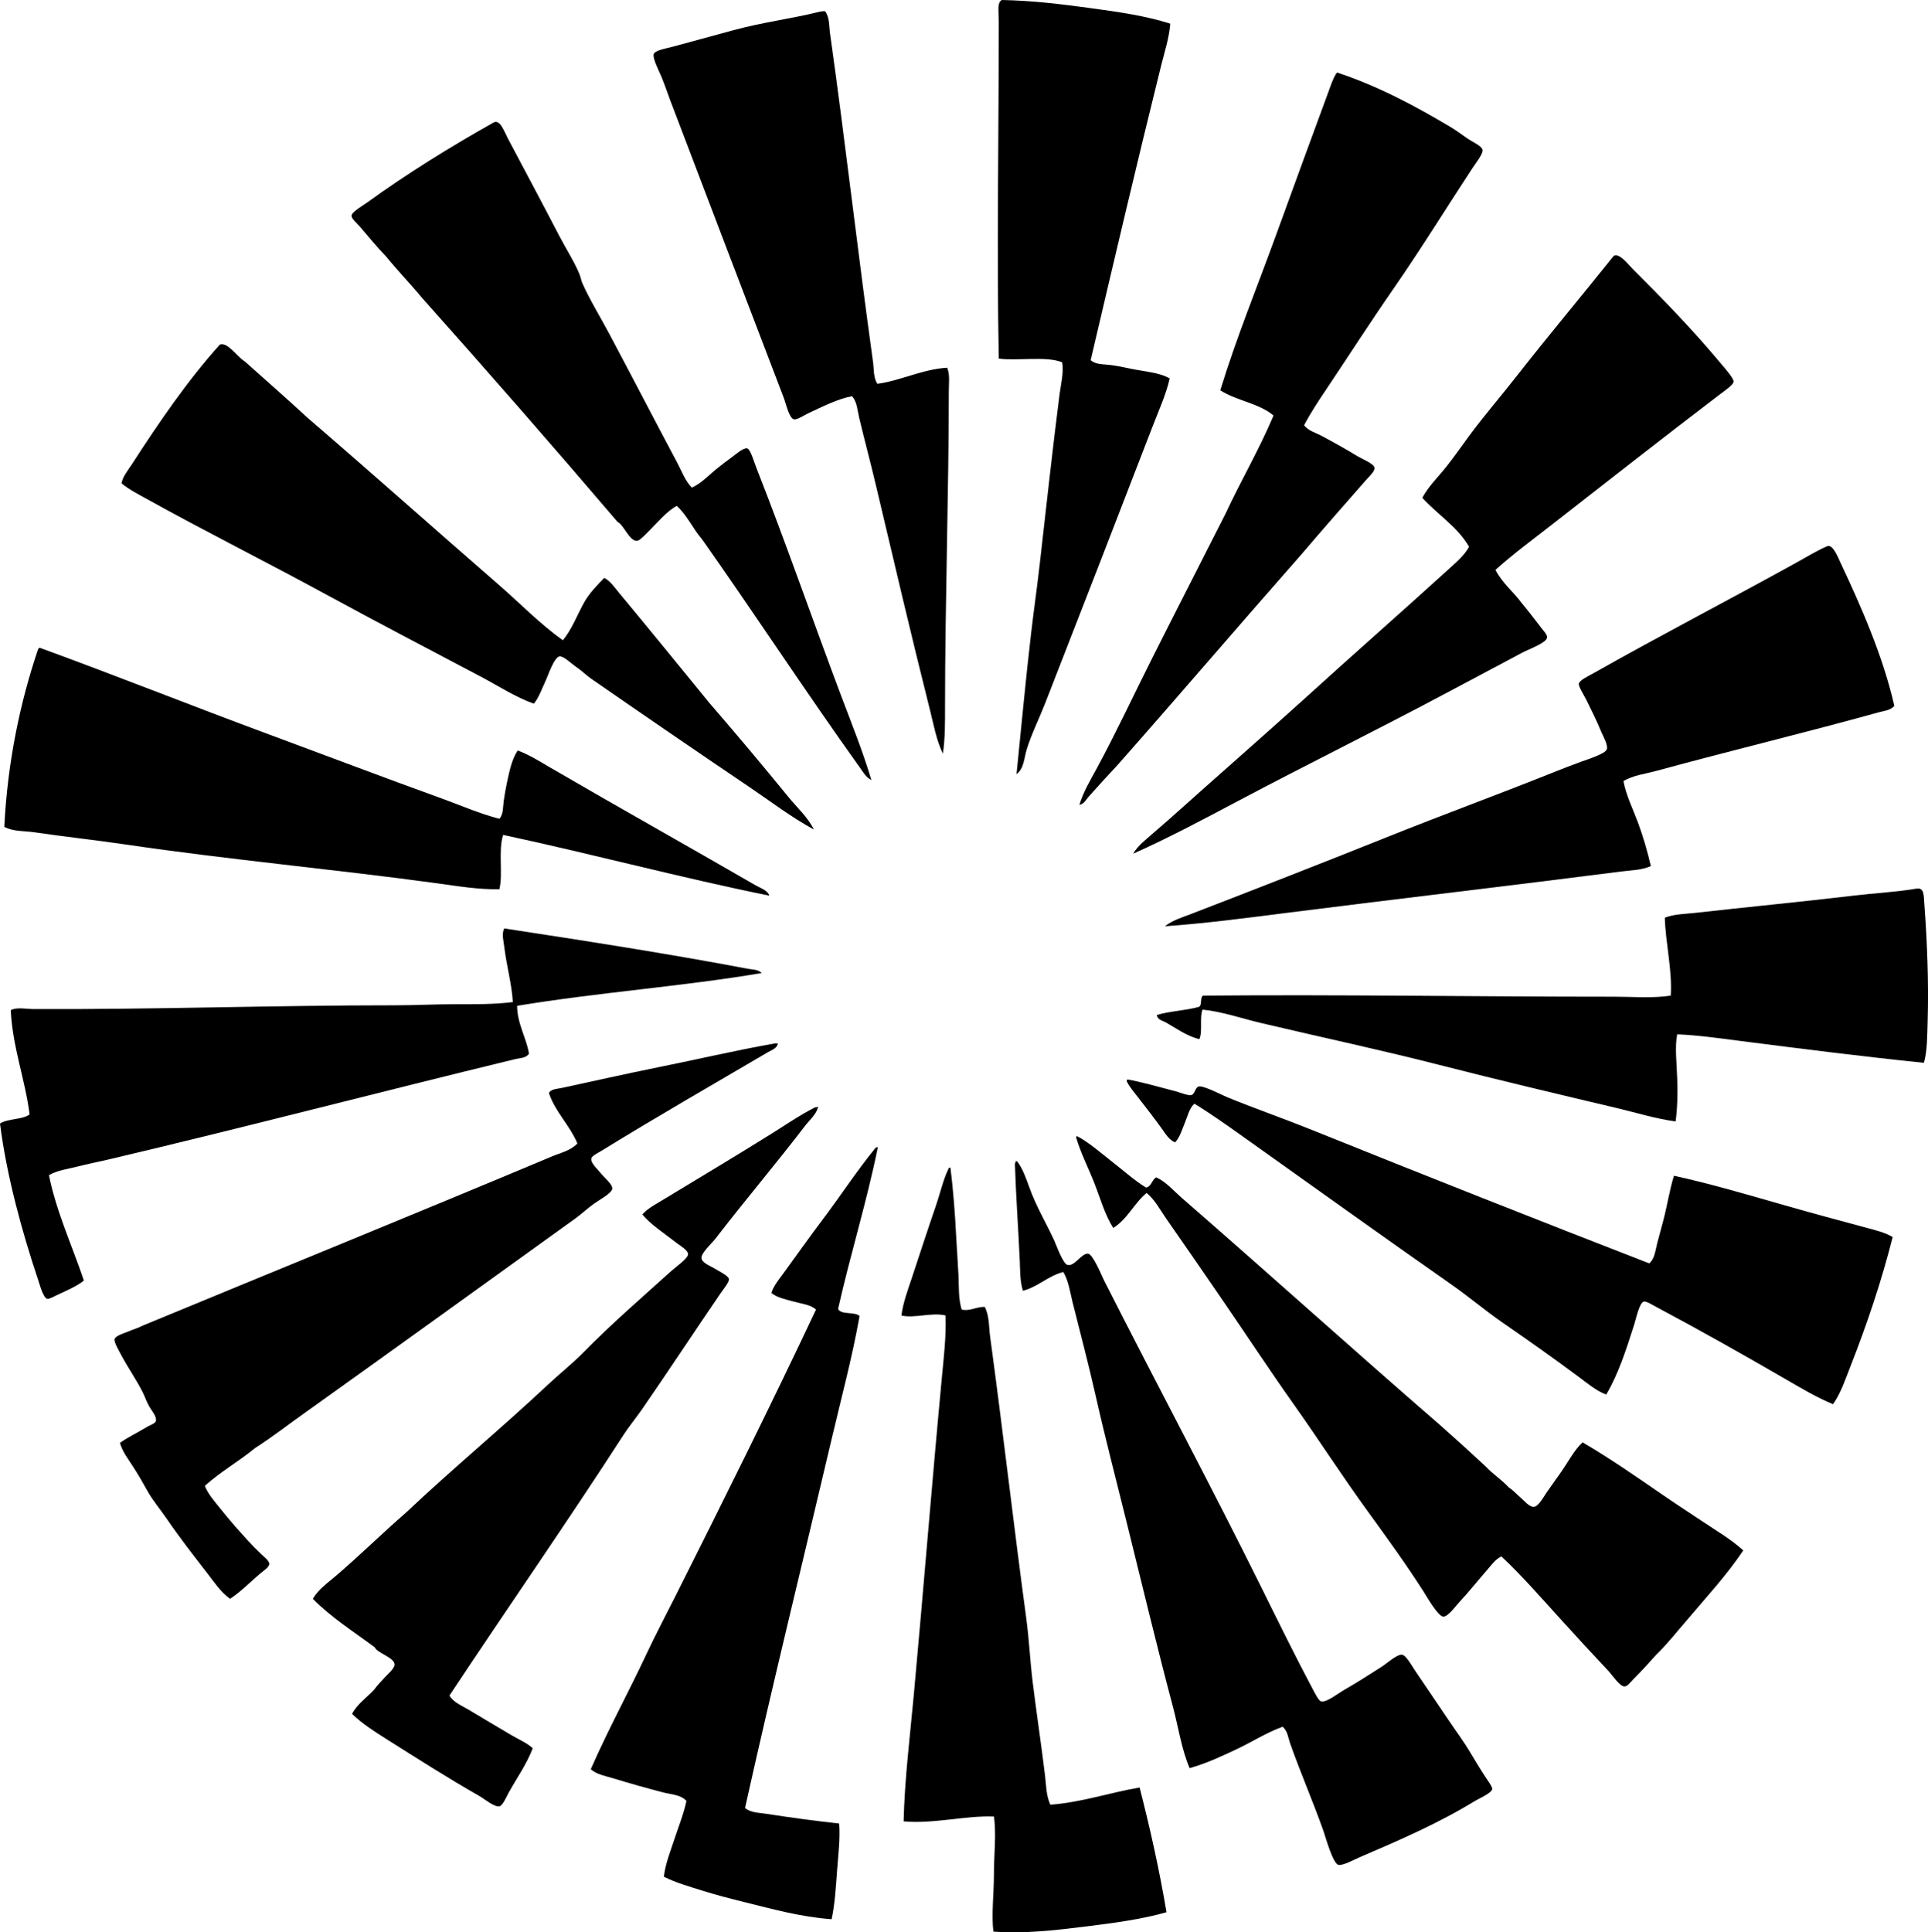 <?xml version="1.0" encoding="iso-8859-1"?>
<!-- Generator: Adobe Illustrator 19.2.0, SVG Export Plug-In . SVG Version: 6.00 Build 0)  -->
<svg version="1.1" xmlns="http://www.w3.org/2000/svg" xmlns:xlink="http://www.w3.org/1999/xlink" x="0px" y="0px"
	 viewBox="0 0 173.827 174.202" style="enable-background:new 0 0 173.827 174.202;" xml:space="preserve">
<g id="Olympic_x5F_Games_x5F_Munich_x5F_1972">
	<path style="fill-rule:evenodd;clip-rule:evenodd;" d="M105.51,2.133c-0.098,1.293-0.517,2.54-0.824,3.78
		c-2.179,8.775-4.265,17.667-6.349,26.558c0.454,0.416,1.164,0.356,1.793,0.437c0.607,0.077,1.228,0.211,1.842,0.339
		c1.234,0.259,2.543,0.323,3.489,0.873c-0.335,1.451-0.967,2.829-1.502,4.216c-3.198,8.292-6.468,16.718-9.742,25.105
		c-0.538,1.378-1.226,2.744-1.647,4.12c-0.248,0.811-0.24,1.726-0.921,2.229c0.436-4.241,0.818-8.455,1.309-12.648
		c0.242-2.074,0.538-4.133,0.775-6.204c0.578-5.041,1.134-10.201,1.793-15.363c0.122-0.951,0.392-1.933,0.242-2.908
		c-1.417-0.592-4.096-0.105-5.719-0.339c-0.192-9.617,0.002-20.344,0-30.388c0-0.718-0.135-1.533,0.146-1.842
		C90.23,0.052,90.282,0.023,90.34,0c2.762,0.054,5.411,0.38,7.948,0.727C100.818,1.073,103.275,1.417,105.51,2.133z"/>
	<path style="fill-rule:evenodd;clip-rule:evenodd;" d="M74.395,1.018c0.411,0.571,0.343,1.323,0.437,1.987
		c1.364,9.657,2.519,19.879,3.877,29.613c0.091,0.651,0.02,1.396,0.388,1.986c2.08-0.279,4.074-1.32,6.301-1.454
		c0.261,0.66,0.146,1.394,0.146,2.085c-0.002,9.18-0.34,19.16-0.34,28.448c0,1.428,0.011,2.879-0.193,4.265
		c-0.592-1.225-0.826-2.588-1.163-3.925c-1.687-6.697-3.299-13.605-4.896-20.355c-0.478-2.02-1.01-3.992-1.502-6.059
		c-0.152-0.639-0.174-1.369-0.63-1.89c-1.278,0.229-2.69,0.951-3.975,1.551c-0.327,0.152-0.974,0.591-1.26,0.533
		c-0.44-0.089-0.721-1.416-0.921-1.938c-3.438-8.986-6.788-17.756-10.227-26.802c-0.237-0.625-0.467-1.328-0.775-2.084
		c-0.227-0.554-0.827-1.692-0.727-2.084c0.094-0.366,1.083-0.511,1.696-0.679c1.813-0.497,3.763-1.022,5.524-1.502
		c2.568-0.7,5.207-1.028,7.706-1.648C73.968,1.04,74.17,0.993,74.395,1.018z"/>
	<path style="fill-rule:evenodd;clip-rule:evenodd;" d="M120.582,6.543c3.761,1.265,6.959,2.982,10.178,4.895
		c0.469,0.278,0.981,0.65,1.503,1.018c0.478,0.337,1.351,0.702,1.405,1.066c0.054,0.358-0.639,1.218-0.921,1.648
		c-2.335,3.561-4.691,7.369-7.076,10.809c-2.114,3.049-4.085,6.116-6.154,9.208c-0.693,1.034-1.378,2.072-1.939,3.149
		c0.379,0.51,1.045,0.672,1.6,0.97c1.106,0.595,2.069,1.127,3.247,1.842c0.341,0.207,1.45,0.649,1.503,1.018
		c0.044,0.309-0.469,0.772-0.728,1.066c-1.935,2.202-3.938,4.479-5.815,6.688c-5.569,6.321-11.047,12.733-16.624,19.047
		c-0.839,0.894-1.723,1.868-2.568,2.811c-0.262,0.291-0.458,0.719-0.872,0.775c0.358-1.188,1.017-2.265,1.599-3.344
		c1.732-3.207,3.292-6.553,4.944-9.839c2.194-4.364,4.432-8.718,6.64-13.085c1.39-2.988,3.014-5.742,4.312-8.821
		c-1.259-1.1-3.369-1.347-4.798-2.277c1.472-4.81,3.393-9.477,5.138-14.298c1.46-4.034,3.02-8.276,4.556-12.455
		c0.222-0.604,0.443-1.297,0.727-1.745C120.464,6.619,120.513,6.57,120.582,6.543z"/>
	<path style="fill-rule:evenodd;clip-rule:evenodd;" d="M62.376,43.959c0.929-0.426,1.527-1.142,2.423-1.842
		c0.354-0.277,0.72-0.573,1.212-0.921c0.266-0.188,1.01-0.857,1.356-0.775c0.288,0.066,0.636,1.265,0.824,1.744
		c2.67,6.784,5.096,13.803,7.657,20.599c0.953,2.527,1.949,4.995,2.714,7.56c-0.484-0.231-0.769-0.747-1.065-1.163
		c-4.794-6.697-9.434-13.792-14.201-20.549c-0.82-0.94-1.35-2.173-2.277-3.005c-0.912,0.473-1.8,1.577-2.666,2.423
		c-0.239,0.234-0.685,0.718-0.921,0.727c-0.7,0.026-1.209-1.478-1.744-1.696c-5.809-6.81-11.69-13.544-17.642-20.21
		c-1.037-1.258-2.172-2.417-3.199-3.684c-0.905-0.941-1.527-1.723-2.423-2.763c-0.217-0.251-0.748-0.683-0.727-0.97
		c0.023-0.329,1.035-0.909,1.453-1.211c3.56-2.579,7.499-5.015,11.341-7.173c0.594-0.334,0.971,0.815,1.309,1.454
		c1.561,2.953,3.09,5.803,4.604,8.724c0.615,1.185,1.358,2.329,1.842,3.489c0.103,0.248,0.163,0.598,0.242,0.775
		c0.682,1.543,1.639,3.085,2.472,4.652c2.071,3.894,4.036,7.692,6.107,11.583C61.478,42.502,61.777,43.353,62.376,43.959z"/>
	<path style="fill-rule:evenodd;clip-rule:evenodd;" d="M134.831,51.374c0.602,1.191,1.617,1.969,2.375,3.005
		c0.518,0.61,1.181,1.486,1.793,2.277c0.186,0.239,0.511,0.568,0.484,0.824c-0.047,0.473-1.645,1.045-2.229,1.357
		c-2.334,1.242-4.64,2.463-6.931,3.683c-6.266,3.336-12.479,6.394-18.708,9.693c-3.13,1.658-6.252,3.325-9.451,4.75
		c0.438-0.752,1.163-1.279,1.794-1.842c0.642-0.573,1.305-1.116,1.938-1.696c3.818-3.42,7.684-6.792,11.486-10.226
		c4.425-4.03,8.926-7.969,13.376-12.02c0.61-0.556,1.293-1.145,1.696-1.89c-1.059-1.817-2.848-2.903-4.216-4.411
		c0.554-1.038,1.407-1.853,2.132-2.762c0.729-0.913,1.391-1.871,2.084-2.812c1.371-1.858,2.893-3.612,4.313-5.428
		c2.852-3.644,5.835-7.196,8.724-10.808c0.514-0.283,1.278,0.744,1.696,1.163c2.778,2.777,5.415,5.476,7.997,8.578
		c0.347,0.416,1.133,1.298,1.115,1.6c-0.018,0.294-0.876,0.869-1.261,1.163c-5.056,3.852-9.901,7.657-14.879,11.535
		C138.321,48.543,136.458,49.915,134.831,51.374z"/>
	<path style="fill-rule:evenodd;clip-rule:evenodd;" d="M22.053,32.569c1.889,1.696,3.81,3.361,5.67,5.089
		c5.791,4.977,11.474,10.051,17.254,15.072c1.91,1.66,3.692,3.508,5.768,4.992c0.83-0.99,1.292-2.299,1.938-3.44
		c0.472-0.834,1.166-1.532,1.793-2.182c0.561,0.281,0.924,0.847,1.309,1.309c2.715,3.263,5.467,6.654,8.19,9.983
		c2.412,2.784,4.775,5.602,7.125,8.481c0.771,0.946,1.722,1.786,2.277,2.908c-2.026-1.098-3.867-2.513-5.815-3.828
		c-4.721-3.188-9.488-6.458-14.298-9.79c-0.412-0.286-0.794-0.688-1.357-1.066c-0.35-0.235-1.081-0.957-1.453-0.921
		c-0.479,0.047-1.033,1.695-1.212,2.084c-0.385,0.836-0.685,1.682-1.114,2.181c-1.679-0.604-3.187-1.598-4.75-2.423
		c-4.623-2.441-9.323-4.891-13.958-7.415c-5.396-2.94-10.899-5.684-16.284-8.676c-0.744-0.413-1.523-0.81-2.182-1.357
		c0.129-0.641,0.576-1.164,0.922-1.695c2.43-3.753,4.996-7.528,7.947-10.809C20.521,30.795,21.443,32.234,22.053,32.569z"/>
	<path style="fill-rule:evenodd;clip-rule:evenodd;" d="M170.793,63.636c-0.342,0.413-0.944,0.453-1.406,0.581
		c-6.581,1.826-13.443,3.477-20.064,5.283c-1.006,0.274-2.101,0.392-2.956,0.921c0.244,1.296,0.845,2.482,1.309,3.731
		c0.461,1.242,0.842,2.553,1.163,3.926c-0.816,0.373-1.75,0.373-2.617,0.484c-9.967,1.278-20.144,2.458-30.194,3.732
		c-3.672,0.465-7.34,0.954-11.002,1.211c0.692-0.549,1.571-0.805,2.375-1.114c5.839-2.253,11.716-4.544,17.545-6.882
		c5.018-2.014,9.919-3.804,15.072-5.864c0.701-0.28,1.575-0.629,2.52-0.97c0.634-0.228,2.182-0.716,2.326-1.114
		c0.142-0.389-0.342-1.204-0.484-1.552c-0.454-1.099-0.852-1.879-1.356-2.907c-0.186-0.378-0.708-1.191-0.68-1.454
		c0.035-0.314,0.836-0.681,1.261-0.921c6.09-3.443,12.226-6.616,18.319-9.984c0.918-0.507,1.855-1.089,2.812-1.502
		c0.507-0.219,0.971,0.992,1.212,1.502C167.813,54.703,169.781,59.182,170.793,63.636z"/>
	<path style="fill-rule:evenodd;clip-rule:evenodd;" d="M3.587,58.401c6.892,2.515,13.84,5.284,20.647,7.803
		c5.202,1.926,10.293,3.864,15.557,5.768c1.742,0.63,3.439,1.382,5.234,1.842c0.363-0.4,0.314-1.059,0.389-1.6
		c0.076-0.562,0.179-1.117,0.29-1.648c0.229-1.085,0.454-2.146,0.97-2.907c1.035,0.381,1.98,0.982,2.956,1.551
		c6.112,3.558,12.355,7.055,18.514,10.614c0.41,0.236,1.085,0.442,1.212,0.921c-8.164-1.659-15.902-3.743-23.99-5.477
		c-0.467,1.382-0.001,3.498-0.34,4.895c-1.877,0.046-3.761-0.279-5.622-0.533c-9.274-1.265-18.789-2.13-28.013-3.489
		c-2.774-0.409-5.563-0.708-8.336-1.115c-0.894-0.131-1.849-0.047-2.666-0.484c0.289-5.883,1.447-11.315,3.054-16.042
		C3.477,58.453,3.529,58.425,3.587,58.401z"/>
	<path style="fill-rule:evenodd;clip-rule:evenodd;" d="M173.458,95.816c-5.507-0.564-11.081-1.27-16.672-1.987
		c-1.849-0.237-3.716-0.505-5.573-0.581c-0.224,1.119-0.048,2.554,0,3.926c0.048,1.394,0.024,2.79-0.145,3.926
		c-1.811-0.24-3.556-0.793-5.332-1.212c-5.311-1.255-10.643-2.52-15.944-3.877c-5.318-1.362-10.639-2.493-16.091-3.781
		c-1.764-0.416-3.482-1.026-5.282-1.211c-0.29,0.696,0.026,1.998-0.291,2.666c-1.142-0.288-2.066-0.97-3.005-1.503
		c-0.298-0.169-0.786-0.248-0.824-0.679c1.153-0.349,2.607-0.397,3.78-0.727c0.335-0.135,0.08-0.856,0.388-1.017
		c12.404-0.11,24.515,0.1,37.027,0.097c1.715-0.001,3.46,0.156,5.138-0.097c0.154-2.26-0.481-4.813-0.533-7.028
		c0.868-0.334,1.843-0.332,2.763-0.436c4.592-0.519,9.493-0.986,14.249-1.551c1.912-0.228,3.852-0.323,5.67-0.631
		c0.728-0.122,0.656,0.599,0.728,1.551c0.236,3.177,0.388,6.806,0.29,10.275C173.759,93.322,173.769,94.737,173.458,95.816z"/>
	<path style="fill-rule:evenodd;clip-rule:evenodd;" d="M68.676,87.723c-7.13,1.206-14.909,1.763-22.052,2.956
		c-0.008,1.577,0.86,2.951,1.066,4.314c-0.261,0.409-0.811,0.387-1.212,0.484c-12.183,2.951-24.492,6.181-36.736,9.062
		c-0.917,0.216-1.858,0.4-2.763,0.63c-0.865,0.221-1.784,0.325-2.569,0.775c0.68,3.344,2.098,6.368,3.15,9.5
		c-0.645,0.521-1.528,0.892-2.423,1.309c-0.201,0.094-0.694,0.372-0.872,0.339c-0.365-0.067-0.678-1.261-0.824-1.696
		C2.006,111.121,0.594,106.01,0,101.293c0.694-0.469,2.002-0.324,2.666-0.824c-0.381-3.092-1.545-6.08-1.696-9.401
		c0.538-0.29,1.427-0.1,2.035-0.098c10.681,0.051,21.831-0.343,32.569-0.339c1.819,0,3.64-0.098,5.428-0.097
		c1.764,0,3.516,0.023,5.234-0.194c-0.086-1.576-0.565-3.256-0.775-4.992c-0.066-0.545-0.248-1.152,0-1.647
		c7.229,1.105,14.779,2.275,21.955,3.635C67.821,87.412,68.354,87.391,68.676,87.723z"/>
	<path style="fill-rule:evenodd;clip-rule:evenodd;" d="M70.13,94.071c-0.053,0.433-0.555,0.589-0.872,0.775
		c-4.958,2.912-9.976,5.788-14.976,8.87c-0.367,0.226-0.929,0.49-0.969,0.726c-0.071,0.418,0.569,0.968,0.921,1.405
		c0.309,0.385,0.986,0.912,0.969,1.309c-0.017,0.404-1.196,1.032-1.647,1.357c-0.653,0.471-1.128,0.935-1.648,1.309
		c-8.034,5.781-16.291,11.745-24.28,17.447c-1.554,1.097-3.038,2.261-4.653,3.296c-1.441,1.191-3.131,2.136-4.507,3.393
		c0.298,0.747,0.841,1.344,1.309,1.938c0.468,0.595,0.964,1.171,1.454,1.745c0.733,0.817,1.434,1.635,2.326,2.471
		c0.211,0.199,0.729,0.605,0.727,0.873c-0.003,0.302-0.566,0.653-0.824,0.872c-0.9,0.768-1.75,1.644-2.713,2.278
		c-0.838-0.579-1.406-1.47-2.036-2.278c-1.245-1.6-2.498-3.214-3.683-4.943c-0.582-0.847-1.262-1.644-1.746-2.519
		c-0.404-0.732-0.814-1.436-1.26-2.133c-0.443-0.694-0.978-1.365-1.211-2.182c0.767-0.537,1.567-0.91,2.471-1.453
		c0.292-0.176,0.719-0.288,0.775-0.533c0.088-0.377-0.403-0.955-0.58-1.261c-0.275-0.471-0.402-0.893-0.582-1.26
		c-0.551-1.122-1.387-2.298-2.035-3.538c-0.178-0.336-0.595-1.054-0.533-1.309c0.071-0.303,0.905-0.55,1.211-0.679
		c0.516-0.215,0.914-0.319,1.309-0.533c12.276-5.078,24.635-10.104,36.931-15.266c0.779-0.328,1.677-0.513,2.278-1.164
		c-0.692-1.65-2.041-2.902-2.569-4.556c0.234-0.369,0.757-0.358,1.114-0.436c2.848-0.616,5.848-1.291,8.821-1.891
		c3.42-0.688,6.861-1.498,10.178-2.084C69.701,94.102,69.92,94.039,70.13,94.071z"/>
	<path style="fill-rule:evenodd;clip-rule:evenodd;" d="M101.681,97.318c1.244,0.232,2.844,0.677,4.313,1.066
		c0.405,0.108,1.105,0.404,1.405,0.34c0.348-0.074,0.333-0.694,0.679-0.775c0.431-0.101,2.125,0.788,2.568,0.969
		c2.549,1.041,5.216,1.973,7.658,2.957c10.073,4.061,20.342,8.118,30.388,12.019c0.509-0.427,0.556-1.197,0.727-1.841
		c0.171-0.644,0.356-1.323,0.533-1.987c0.359-1.352,0.57-2.786,0.97-4.071c3.398,0.744,6.692,1.729,9.983,2.665
		c2.458,0.701,4.914,1.367,7.415,2.036c0.79,0.211,1.622,0.413,2.326,0.824c-1.026,4.04-2.34,7.919-3.779,11.583
		c-0.474,1.204-0.872,2.452-1.6,3.489c-1.471-0.604-2.876-1.445-4.313-2.277c-3.784-2.191-7.625-4.363-11.632-6.494
		c-0.335-0.179-0.894-0.533-1.115-0.485c-0.405,0.089-0.715,1.595-0.872,2.084c-0.728,2.273-1.431,4.475-2.52,6.301
		c-0.904-0.335-1.669-0.989-2.424-1.551c-2.247-1.673-4.588-3.324-6.931-4.943c-1.554-1.074-2.996-2.302-4.556-3.393
		c-6.169-4.318-12.351-8.748-18.514-13.134c-1.539-1.096-3.086-2.203-4.701-3.199c-0.473,0.406-0.616,1.136-0.872,1.744
		c-0.265,0.63-0.448,1.294-0.873,1.745c-0.541-0.217-0.874-0.792-1.211-1.26c-0.682-0.947-1.383-1.843-2.133-2.812
		c-0.373-0.481-0.79-0.959-1.018-1.454C101.582,97.382,101.62,97.339,101.681,97.318z"/>
	<path style="fill-rule:evenodd;clip-rule:evenodd;" d="M73.668,99.791c0.032,0,0.064,0,0.097,0
		c-0.187,0.704-0.77,1.167-1.212,1.744c-2.61,3.412-5.34,6.619-8.045,10.13c-0.328,0.425-1.288,1.281-1.26,1.744
		c0.026,0.445,0.768,0.696,1.212,0.97c0.38,0.233,1.21,0.631,1.26,0.921c0.047,0.275-0.46,0.87-0.728,1.26
		c-2.404,3.509-4.737,7.063-7.124,10.518c-0.535,0.773-1.146,1.5-1.647,2.277c-5.107,7.91-10.491,15.637-15.703,23.506
		c0.398,0.646,1.163,0.926,1.793,1.309c1.243,0.755,2.532,1.507,3.829,2.277c0.644,0.383,1.349,0.663,1.89,1.163
		c-0.561,1.463-1.393,2.607-2.181,4.023c-0.18,0.322-0.523,1.151-0.824,1.211c-0.456,0.092-1.37-0.68-1.793-0.92
		c-2.916-1.66-5.651-3.414-8.385-5.138c-1.121-0.708-2.234-1.418-3.102-2.278c0.478-0.912,1.32-1.458,1.987-2.181
		c0.278-0.393,0.581-0.686,0.969-1.115c0.259-0.286,0.893-0.812,0.873-1.162c-0.037-0.646-1.561-1.01-1.793-1.552
		c-1.907-1.404-3.929-2.695-5.574-4.361c0.491-0.844,1.312-1.42,2.035-2.035c2.156-1.837,4.225-3.882,6.398-5.768
		c4.055-3.839,8.49-7.499,12.795-11.535c1.029-0.966,2.178-1.865,3.198-2.908c2.489-2.542,5.182-4.861,7.9-7.317
		c0.414-0.375,1.493-1.109,1.502-1.503c0.008-0.363-0.721-0.774-0.969-0.97c-1.058-0.834-2.378-1.675-3.15-2.617
		c0.498-0.564,1.194-0.915,1.842-1.309c3.229-1.962,6.533-3.926,9.789-5.961c1.302-0.813,2.607-1.713,3.926-2.375
		C73.547,99.803,73.624,99.849,73.668,99.791z"/>
	<path style="fill-rule:evenodd;clip-rule:evenodd;" d="M103.329,107.061c0.506-0.107,0.517-0.711,0.92-0.921
		c0.912,0.43,1.515,1.167,2.229,1.793c7.813,6.791,15.487,13.722,23.312,20.501c1.407,1.242,2.797,2.502,4.168,3.78
		c0.636,0.689,1.451,1.198,2.084,1.891c0.392,0.25,0.66,0.572,1.065,0.921c0.288,0.247,0.774,0.836,1.164,0.823
		c0.449-0.015,0.925-0.954,1.211-1.356c0.414-0.58,0.757-1.073,1.066-1.503c0.826-1.141,1.344-2.235,2.133-2.956
		c2.527,1.476,4.924,3.152,7.318,4.798c1.199,0.825,2.429,1.619,3.635,2.424c1.207,0.805,2.468,1.541,3.538,2.52
		c-1.538,2.291-3.387,4.271-5.138,6.35c-0.895,1.026-1.733,2.11-2.714,3.053c-0.657,0.743-1.29,1.436-2.084,2.23
		c-0.234,0.234-0.501,0.63-0.775,0.63c-0.432,0-1.151-1.085-1.454-1.405c-1.392-1.473-2.818-3.028-4.119-4.459
		c-1.93-2.12-3.67-4.125-5.525-5.864c-0.538,0.253-0.923,0.812-1.357,1.309c-0.855,0.978-1.518,1.832-2.473,2.859
		c-0.266,0.286-0.974,1.268-1.405,1.261c-0.478-0.01-1.535-1.875-1.793-2.278c-1.566-2.449-3.292-4.833-4.992-7.173
		c-2.332-3.209-4.447-6.501-6.64-9.597c-2.267-3.2-4.413-6.472-6.592-9.645c-1.656-2.412-3.303-4.805-4.991-7.221
		c-0.548-0.783-0.998-1.674-1.745-2.278c-1.125,0.928-1.731,2.372-3.005,3.15c-0.766-1.206-1.156-2.646-1.696-4.023
		c-0.54-1.377-1.221-2.688-1.647-4.12c-0.014-0.078,0.046-0.083,0.048-0.144c1.031,0.519,2.245,1.581,3.199,2.326
		C101.337,105.563,102.307,106.445,103.329,107.061z"/>
	<path style="fill-rule:evenodd;clip-rule:evenodd;" d="M79.048,103.426c0.032,0,0.064,0,0.097,0
		c-1.022,5.035-2.48,9.637-3.586,14.588c0.305,0.551,1.503,0.209,1.938,0.63c-0.666,3.741-1.652,7.4-2.521,11.099
		c-2.588,11.026-5.317,22.073-7.803,33.247c0.492,0.438,1.262,0.429,1.938,0.533c2.022,0.314,4.392,0.641,6.543,0.872
		c0.106,1.367-0.085,2.876-0.194,4.362c-0.108,1.476-0.201,2.97-0.484,4.266c-2.749-0.196-5.377-0.925-7.9-1.552
		c-1.259-0.312-2.521-0.637-3.731-1.018c-1.188-0.373-2.409-0.718-3.49-1.26c0.141-1.204,0.603-2.316,0.97-3.441
		c0.364-1.114,0.812-2.206,1.066-3.393c-0.51-0.571-1.388-0.581-2.132-0.775c-1.5-0.391-3.012-0.816-4.459-1.26
		c-0.713-0.219-1.509-0.347-2.036-0.824c1.552-3.543,3.409-6.941,5.04-10.42c0.811-1.729,1.712-3.433,2.569-5.138
		c4.302-8.557,8.569-17.134,12.697-25.88c-0.486-0.455-1.318-0.524-2.035-0.728c-0.733-0.207-1.494-0.352-1.987-0.775
		c0.205-0.655,0.669-1.198,1.066-1.744c1.149-1.578,2.33-3.247,3.538-4.848c1.614-2.138,3.076-4.385,4.75-6.445
		C78.938,103.478,78.99,103.449,79.048,103.426z"/>
	<path style="fill-rule:evenodd;clip-rule:evenodd;" d="M115.639,155.671c-1.456,0.527-2.71,1.346-4.071,1.987
		c-1.36,0.643-2.747,1.304-4.314,1.745c-0.745-1.761-1.009-3.668-1.502-5.525c-1.472-5.535-2.821-11.196-4.217-16.817
		c-0.933-3.757-1.914-7.528-2.763-11.292c-0.637-2.825-1.372-5.584-2.084-8.434c-0.223-0.894-0.341-1.858-0.823-2.665
		c-1.401,0.376-2.239,1.315-3.635,1.696c-0.279-0.851-0.248-1.814-0.291-2.763c-0.13-2.853-0.345-5.819-0.437-8.724
		c0.041,0.009,0.046-0.02,0.049-0.049c0-0.049,0-0.097,0-0.146c0.048,0,0.097,0,0.146,0c0.506,0.653,0.801,1.508,1.114,2.375
		c0.618,1.712,1.408,2.998,2.229,4.749c0.161,0.344,0.788,2.138,1.212,2.23c0.651,0.141,1.251-1.062,1.842-1.019
		c0.447,0.033,1.247,2.016,1.453,2.424c4.738,9.351,9.667,18.556,14.298,27.916c1.372,2.773,2.948,5.986,4.507,8.917
		c0.226,0.423,0.54,1.065,0.775,1.115c0.47,0.098,1.517-0.727,1.939-0.97c1.273-0.734,2.277-1.373,3.537-2.181
		c0.41-0.263,1.34-1.106,1.794-1.066c0.372,0.033,0.913,1.033,1.163,1.405c1.027,1.534,2.097,3.074,3.053,4.508
		c0.725,1.086,1.276,1.769,2.036,3.053c0.436,0.738,0.92,1.526,1.454,2.326c0.13,0.195,0.459,0.632,0.437,0.824
		c-0.043,0.355-1.265,0.891-1.552,1.066c-3.278,2.009-6.773,3.523-10.42,5.089c-0.482,0.207-1.493,0.762-1.891,0.679
		c-0.512-0.106-1.163-2.506-1.356-3.053c-0.972-2.747-2.049-5.19-3.005-7.9C116.14,156.67,116.095,156.056,115.639,155.671z"/>
	<path style="fill-rule:evenodd;clip-rule:evenodd;" d="M86.705,118.062c0.762,0.171,1.313-0.264,2.084-0.242
		c0.424,0.837,0.36,1.807,0.484,2.714c1.128,8.254,2.11,16.907,3.247,25.299c0.262,1.926,0.348,3.851,0.582,5.768
		c0.346,2.829,0.772,5.615,1.114,8.433c0.11,0.905,0.097,1.836,0.485,2.666c2.796-0.21,5.342-1.088,8.045-1.551
		c0.93,3.625,1.768,7.343,2.424,11.243c-2.291,0.655-4.853,0.987-7.465,1.309c-2.615,0.322-5.367,0.644-8.142,0.437
		c-0.188-1.565,0.049-3.355,0.049-5.187c0-1.781,0.229-3.631,0-5.185c-2.519-0.105-5.48,0.685-8.143,0.436
		c0.092-3.825,0.57-7.623,0.921-11.438c0.866-9.42,1.63-19.038,2.52-28.498c0.177-1.88,0.409-3.78,0.339-5.67
		c-1.199-0.311-2.802,0.278-3.975,0c0.138-1.14,0.556-2.241,0.922-3.345c0.718-2.172,1.431-4.362,2.181-6.543
		c0.382-1.11,0.647-2.32,1.114-3.295c0.042-0.04,0.029-0.133,0.098-0.146c0.031,0,0.064,0,0.097,0
		c0.26,2.002,0.424,4.216,0.533,6.397c0.054,1.085,0.143,2.185,0.193,3.247C86.466,115.996,86.395,117.081,86.705,118.062z"/>
</g>
<g id="Layer_1">
</g>
</svg>
